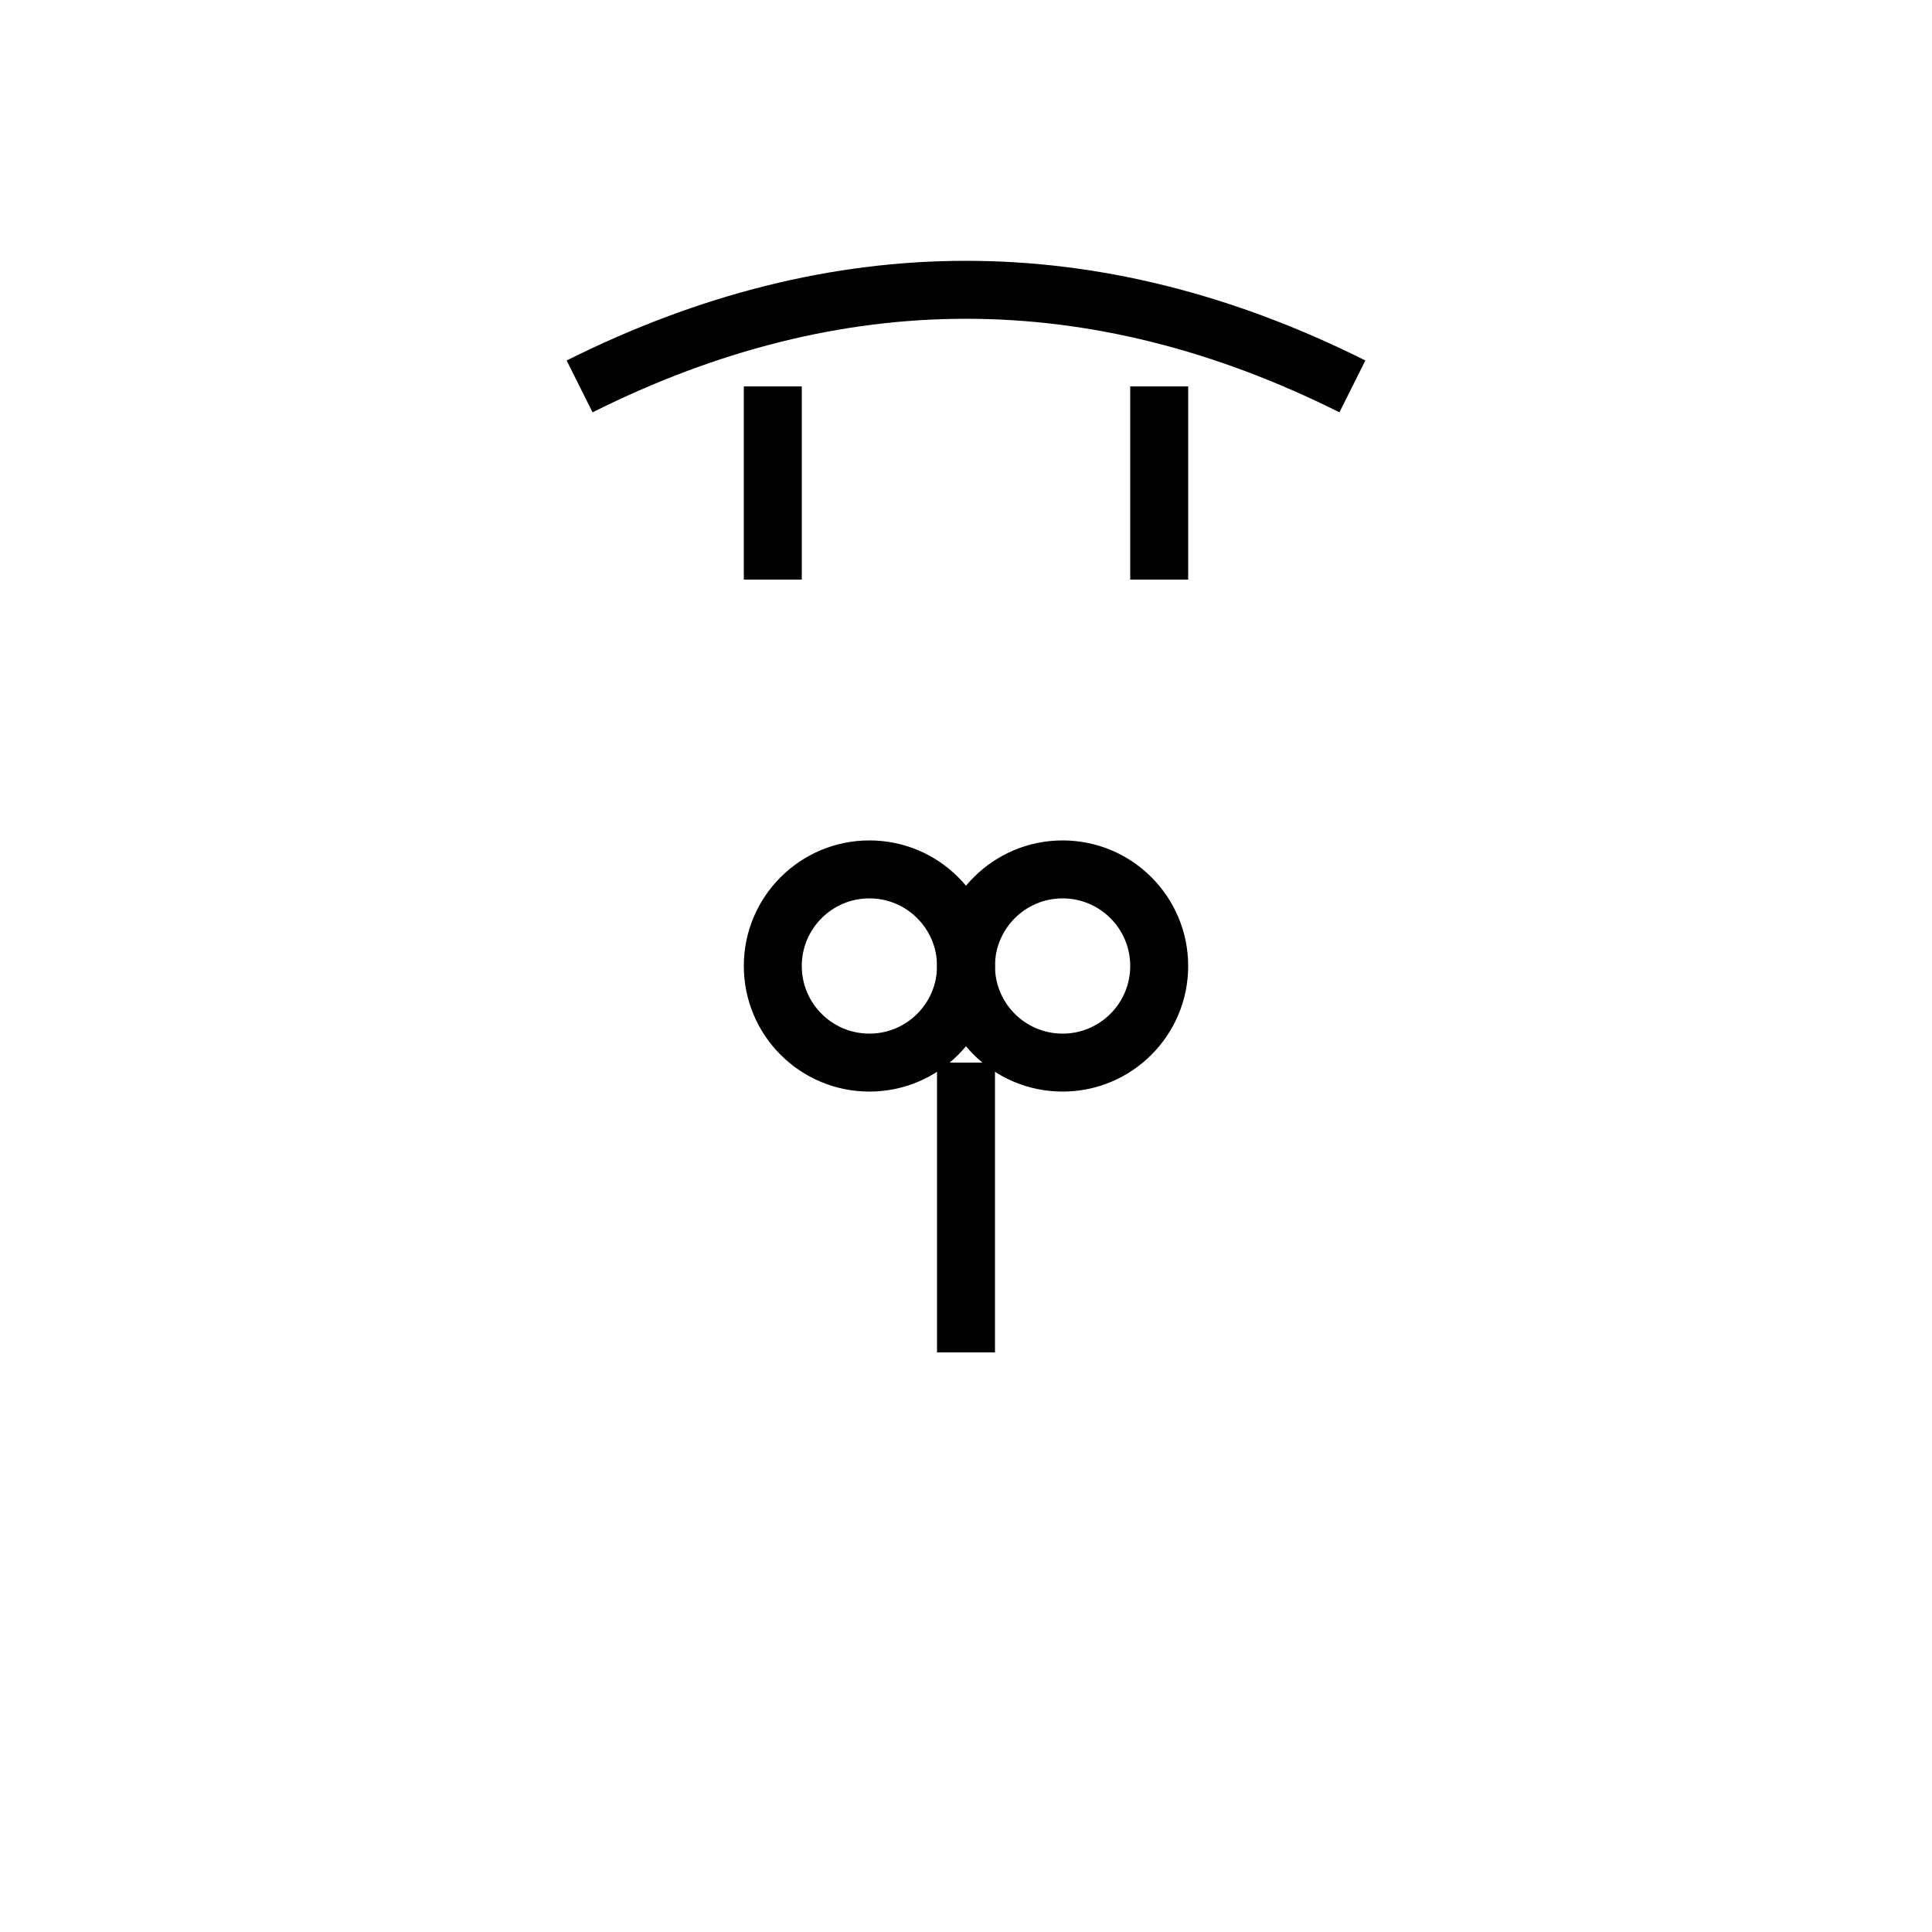 <!-- 寄 -->
<svg xmlns="http://www.w3.org/2000/svg" viewBox="0 0 100 100">
  <g stroke="black" stroke-width="3" fill="none">
    <!-- 宀 -->
    <path d="M30 20 Q50 10 70 20"/>
    <line x1="40" y1="20" x2="40" y2="30"/>
    <line x1="60" y1="20" x2="60" y2="30"/>
    <!-- 寄り添い -->
    <circle cx="45" cy="50" r="5"/>
    <circle cx="55" cy="50" r="5"/>
    <line x1="50" y1="55" x2="50" y2="70"/>
  </g>
</svg>
